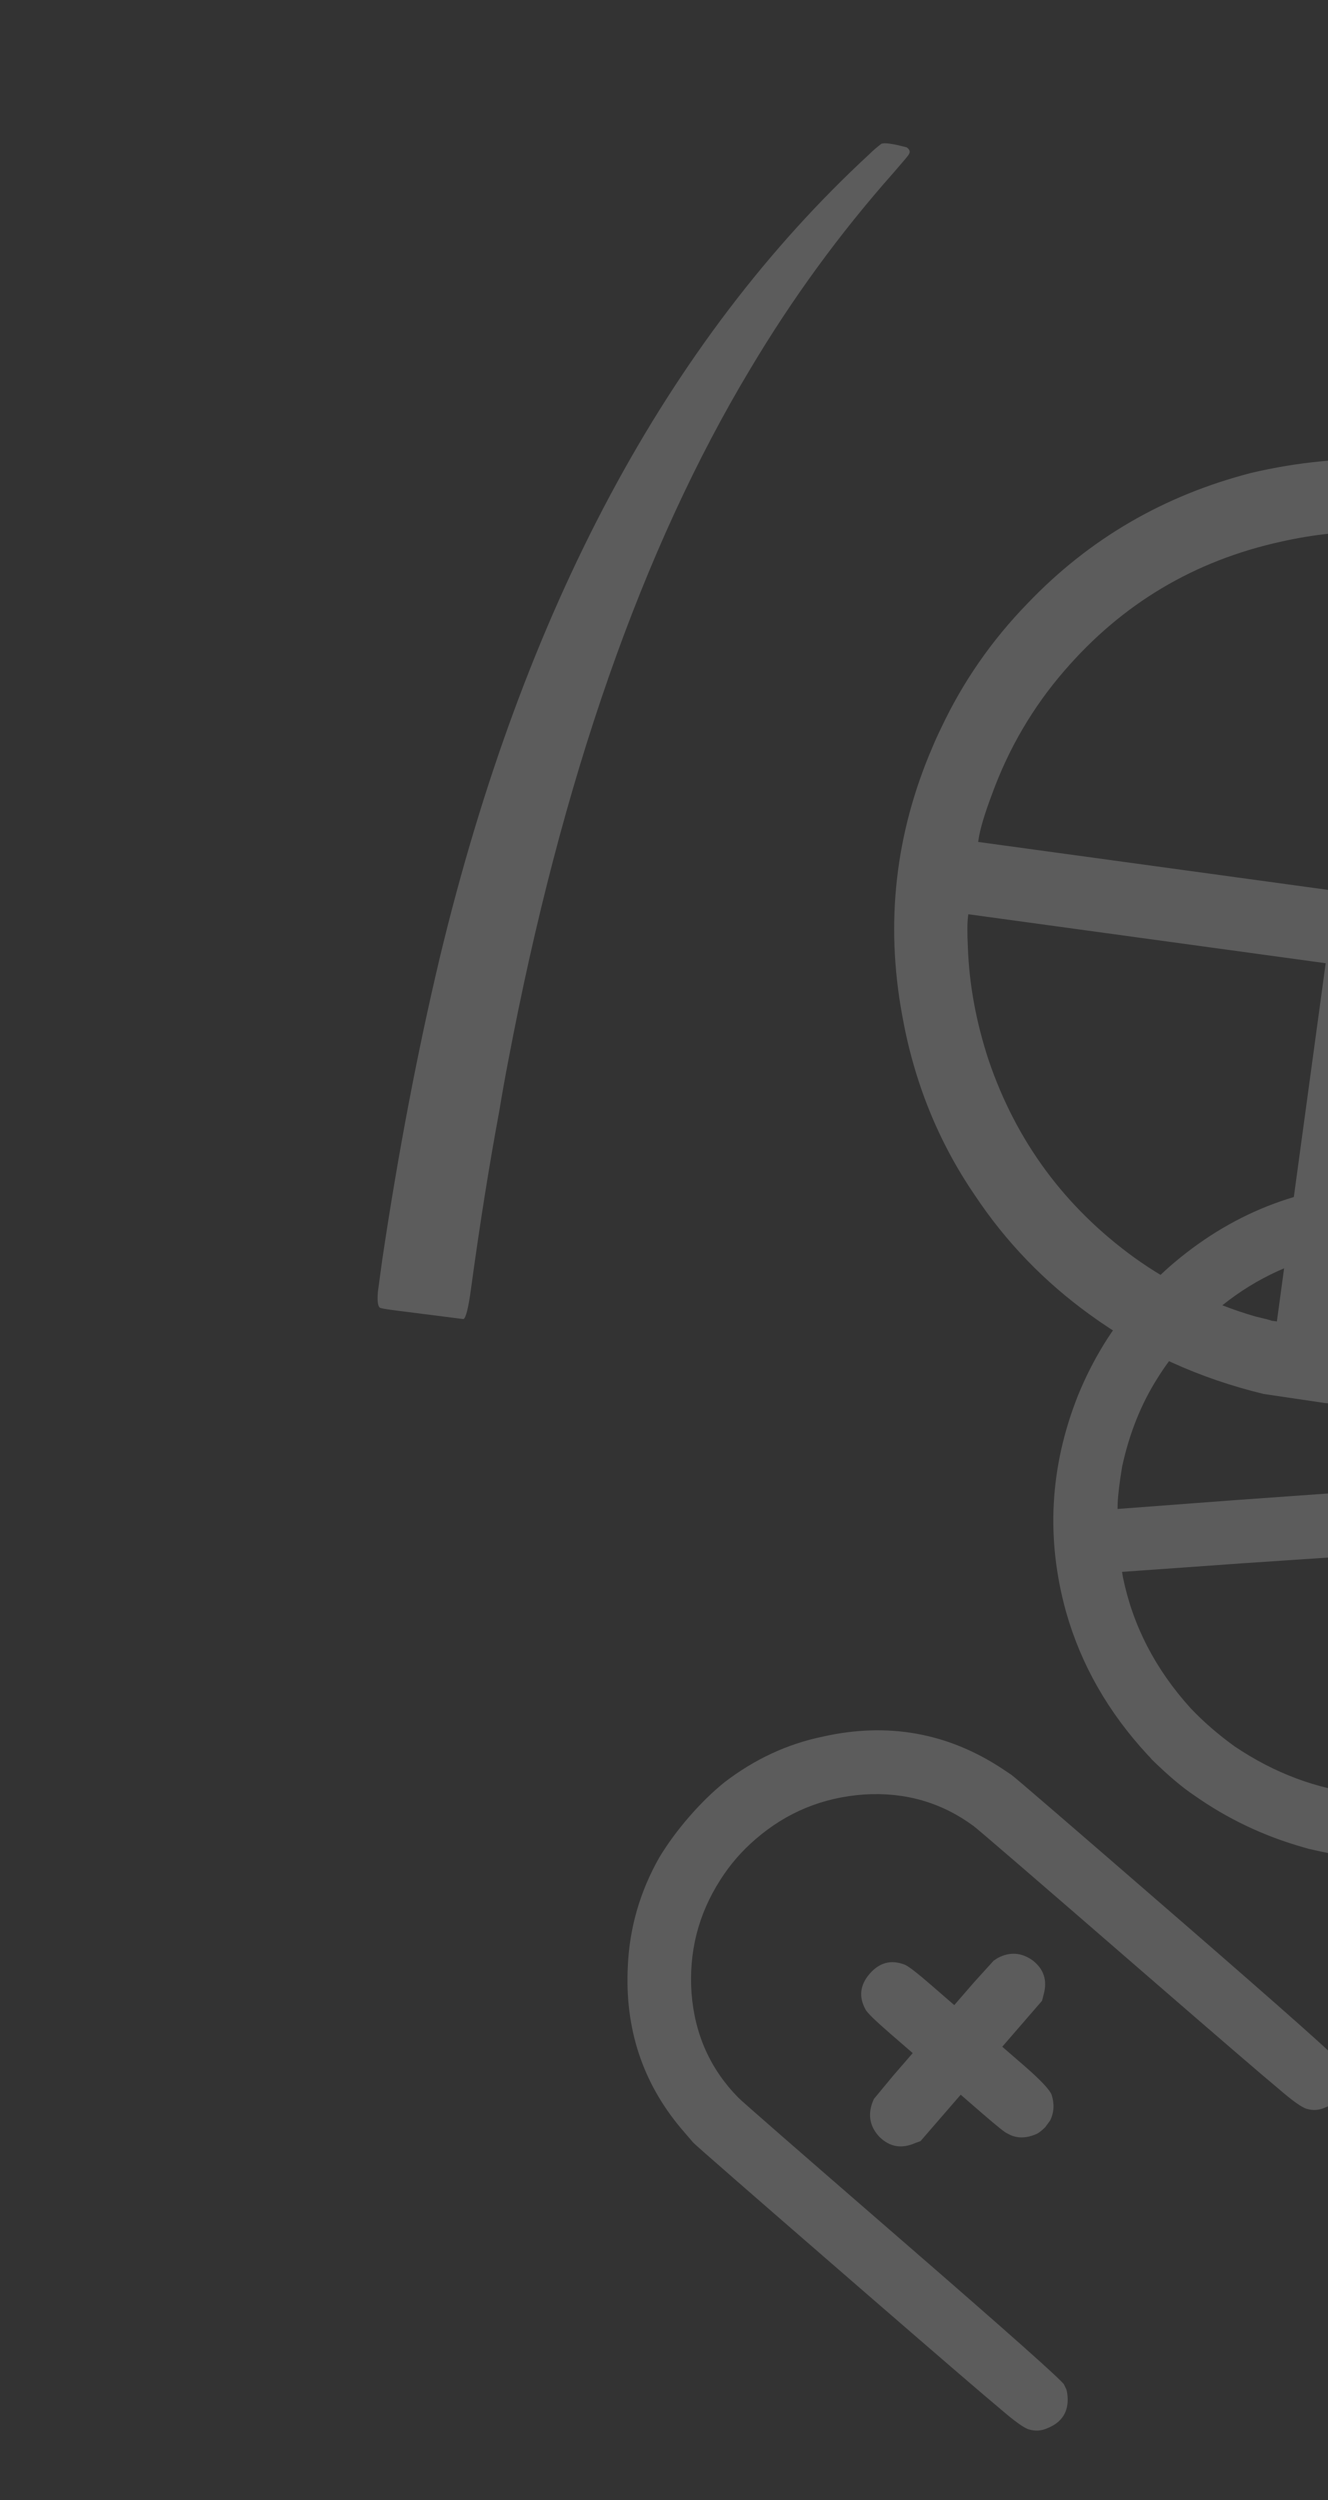 <svg width="519" height="977" viewBox="0 0 519 977" fill="none" xmlns="http://www.w3.org/2000/svg">
<rect x="0" y="0" width="519" height="977" fill="#333333" stroke="none"/>
<g opacity="0.2">
<path d="M647.961 675.374L634.456 690.564C622.758 701.382 609.889 709.787 595.85 715.78C569.224 727.16 541.766 729.552 513.476 722.953C512.085 722.677 510.751 722.335 509.474 721.927C493.942 717.541 479.672 710.755 466.664 701.571C462.08 698.527 456.569 693.864 450.131 687.583C449.582 686.873 449.107 686.345 448.708 685.999C433.163 669.257 422.466 650.547 416.618 629.869C408.71 601.349 410.247 573.218 421.231 545.476C424.092 538.408 427.534 531.609 431.556 525.082C435.02 519.469 439.229 513.802 444.183 508.083C449.136 502.363 454.143 497.388 459.204 493.159C483.087 473.111 510.605 462.851 541.755 462.382C557.33 462.147 572.347 464.573 586.808 469.659C598.563 473.566 609.899 479.437 620.814 487.272C625.397 490.316 630.908 494.979 637.347 501.261C637.896 501.97 638.371 502.499 638.77 502.845C654.315 519.587 665.078 538.355 671.06 559.148C678.95 587.419 677.461 615.359 666.593 642.969C662.474 653.372 657.176 662.985 650.699 671.809C650.025 672.855 649.113 674.044 647.961 675.374ZM617.257 672.504L628.343 660.107C629.495 658.777 630.408 657.588 631.081 656.542C639.808 644.313 645.699 630.788 648.753 615.967C649.965 610.264 650.61 605.35 650.689 601.226L650.728 599.163L603.817 602.503L557.106 606.014L560.273 652.783L563.639 699.723L565.674 699.392C568.997 698.781 573.708 697.509 579.807 695.577C594.016 690.197 606.499 682.507 617.257 672.504ZM551.778 534.312L555.317 581.053L602.227 577.715L648.965 574.575L648.353 571.249C647.421 566.946 646.182 562.728 644.639 558.594C639.67 544.969 632.166 532.522 622.128 521.254C617.135 515.993 611.416 511.032 604.97 506.374C587.928 494.856 569.763 488.535 550.472 487.411L548.412 487.371L551.778 534.312ZM532.111 701.032C533.734 701.041 535.366 701.175 537.005 701.433L539.067 701.472L535.701 654.531L532.162 607.79L485.423 610.929L438.512 614.268L438.846 616.304C442.699 635.252 451.534 652.347 465.35 667.59C470.343 672.851 476.062 677.811 482.508 682.469C498.105 692.968 514.639 699.155 532.111 701.032ZM483.461 586.168L530.371 582.829L527.005 535.888L523.839 489.12L520.515 489.731C503.567 493.433 488.508 500.871 475.339 512.043C471.218 515.458 467.084 519.558 462.937 524.347C458.79 529.135 455.263 533.88 452.357 538.58C445.969 548.645 441.368 560.145 438.553 573.076C437.509 579.391 436.92 584.238 436.789 587.618L436.749 589.68L483.461 586.168ZM524.5 817.527C523.092 820.498 520.868 822.529 517.827 823.619C515.532 824.656 513.174 824.824 510.754 824.122C508.847 823.634 505.101 820.967 499.514 816.123C493.813 811.412 475.534 795.675 444.676 768.914C403.044 732.809 381.639 714.362 380.46 713.573C367.949 704.352 353.684 700.25 337.666 701.266C321.532 702.414 307.417 708.224 295.321 718.696C289.915 723.325 285.307 728.645 281.497 734.658C272.858 748.13 269.118 762.936 270.275 779.08C271.549 795.091 277.634 808.638 288.532 819.719C289.481 820.775 310.771 839.356 352.402 875.46C394.034 911.565 415.217 930.401 415.953 931.972C415.67 931.493 415.82 931.856 416.407 933.063C416.823 933.657 417.093 934.824 417.219 936.563C417.646 942.524 415.01 946.642 409.311 948.92C407.015 949.957 404.657 950.125 402.237 949.424C400.331 948.936 396.518 946.211 390.798 941.251C385.097 936.54 366.685 920.688 335.561 893.696C293.397 857.13 271.842 838.32 270.893 837.264L266.197 831.793C251.059 813.774 244.115 792.613 245.366 768.309C246.035 753.283 250.135 739.136 257.665 725.87C260.899 720.522 264.763 715.254 269.255 710.067C273.748 704.879 278.352 700.37 283.067 696.54C294.89 687.46 307.746 681.49 321.636 678.629C347.049 672.951 370.426 677.154 391.768 691.237C392.948 692.027 394.127 692.816 395.306 693.606C396.486 694.396 418.157 713.073 460.32 749.639C502.35 786.09 523.734 805.1 524.47 806.671C524.319 806.307 524.47 806.671 524.923 807.761C526.396 810.902 526.254 814.157 524.5 817.527ZM410.416 828.644L408.541 831.21L408.368 831.41C406.853 832.89 405.608 833.791 404.633 834.11C400.635 835.767 397.01 835.65 393.756 833.761C392.993 833.565 389.686 830.93 383.834 825.855L375.454 818.587L367.678 827.566L359.729 836.744L357.722 837.449C352.404 839.825 347.732 839.034 343.707 835.077C340.061 831.217 339.121 826.791 340.883 821.797L341.521 820.254L349.097 811.102L356.7 802.323L347.722 794.537C342.003 789.577 338.85 786.494 338.265 785.287C335.542 780.364 336.081 775.707 339.882 771.317C343.684 766.928 348.214 765.732 353.471 767.729C354.748 768.137 358.246 770.821 363.965 775.782L372.943 783.568L380.546 774.789L388.349 766.182L389.957 765.132C394.646 762.677 399.158 762.979 403.494 766.041C407.981 769.466 409.427 773.981 407.833 779.586L407.249 781.875L399.473 790.854L391.697 799.832L400.076 807.099C406.594 812.751 410.239 816.611 411.011 818.678C412.137 822.217 411.939 825.539 410.416 828.644Z" fill="white"/>
<path d="M517.849 548.299L493.825 544.74C468.553 538.612 445.978 528.322 426.103 513.87C408.152 500.927 393.135 485.364 381.048 467.183C366.68 446.201 357.185 422.688 352.564 396.645C345.938 360.553 349.895 325.646 364.437 291.922C365.49 289.401 366.631 286.891 367.859 284.394C376.354 266.367 387.623 250.143 401.665 235.719C425.691 210.581 454.823 193.604 489.057 184.791C507.221 180.527 525.487 178.766 543.857 179.505C552.495 179.978 562.085 181.293 572.624 183.448C573.147 183.519 573.67 183.591 574.193 183.663C599.466 189.792 622.127 200.093 642.178 214.568C660.128 227.512 675.146 243.074 687.231 261.256C701.576 282.413 711.059 306.013 715.68 332.056C722.33 367.973 718.373 402.881 703.809 436.779C702.754 439.3 701.613 441.809 700.385 444.306C688.967 468.152 673.53 488.248 654.075 504.596C643.829 513.32 633.82 520.3 624.049 525.536C600.94 538.717 576.017 546.319 549.279 548.341C539.207 549.27 528.73 549.257 517.849 548.299ZM536.782 450.408L527.263 520.27L528.571 520.449C529.093 520.521 530.425 520.525 532.565 520.463C560.262 520.527 586.013 514.016 609.819 500.93C639.822 484.073 661.939 459.917 676.171 428.46C677.692 425.116 679.126 421.759 680.473 418.389C683.532 410.278 685.335 404.217 685.882 400.206L685.988 399.42L616.163 389.852L546.337 380.284L536.782 450.408ZM490.496 514.431C494.284 515.306 496.427 515.867 496.926 516.113L499.019 516.4L508.538 446.538L518.093 376.414L448.267 366.846L378.441 357.277L378.335 358.062C378.002 360.504 377.979 364.588 378.263 370.313C378.78 384.778 381.486 399.453 386.384 414.34C397.163 446.025 416.128 471.723 443.278 491.436C457.679 501.761 473.417 509.427 490.496 514.431ZM559.742 281.902L550.187 352.026L620.013 361.594L689.839 371.161L689.946 370.377C690.279 367.935 690.302 363.851 690.017 358.125C689.524 343.487 686.806 328.899 681.861 314.362C671.105 282.502 652.153 256.716 625.001 237.003C610.601 226.679 594.863 219.013 577.784 214.007C573.822 213.109 571.678 212.548 571.353 212.327L569.261 212.04L559.742 281.902ZM382.399 328.234L382.292 329.019L452.118 338.586L521.943 348.155L531.498 278.031L541.017 208.17L538.925 207.883C526.555 207.432 513.772 208.701 500.577 211.69C466.707 219.132 438.483 235.966 415.906 262.192C403.679 276.331 394.312 292.284 387.807 310.05C384.748 318.16 382.946 324.222 382.399 328.234ZM181.128 515.485L153.371 511.948C150.232 511.518 148.588 511.204 148.438 511.006C147.637 510.363 147.387 508.285 147.688 504.773C147.95 502.854 148.521 498.667 149.4 492.213C155.603 450.595 163.091 411.284 171.862 374.282C204.634 238.039 260.64 133.322 339.877 60.131C341.311 58.728 342.82 57.425 344.406 56.22C345.547 55.666 348.86 56.12 354.343 57.582C355.642 58.471 355.861 59.478 354.997 60.604C354.974 60.779 352.961 63.168 348.959 67.773C328.181 91.225 309.618 116.667 293.27 144.102C251.018 214.364 219.444 304.66 198.551 414.988C197.346 421.22 196.218 427.551 195.163 433.982C191.194 455.294 187.486 478.597 184.039 503.89C183.041 511.216 182.071 515.081 181.128 515.485Z" fill="white"/>
</g>
</svg>
